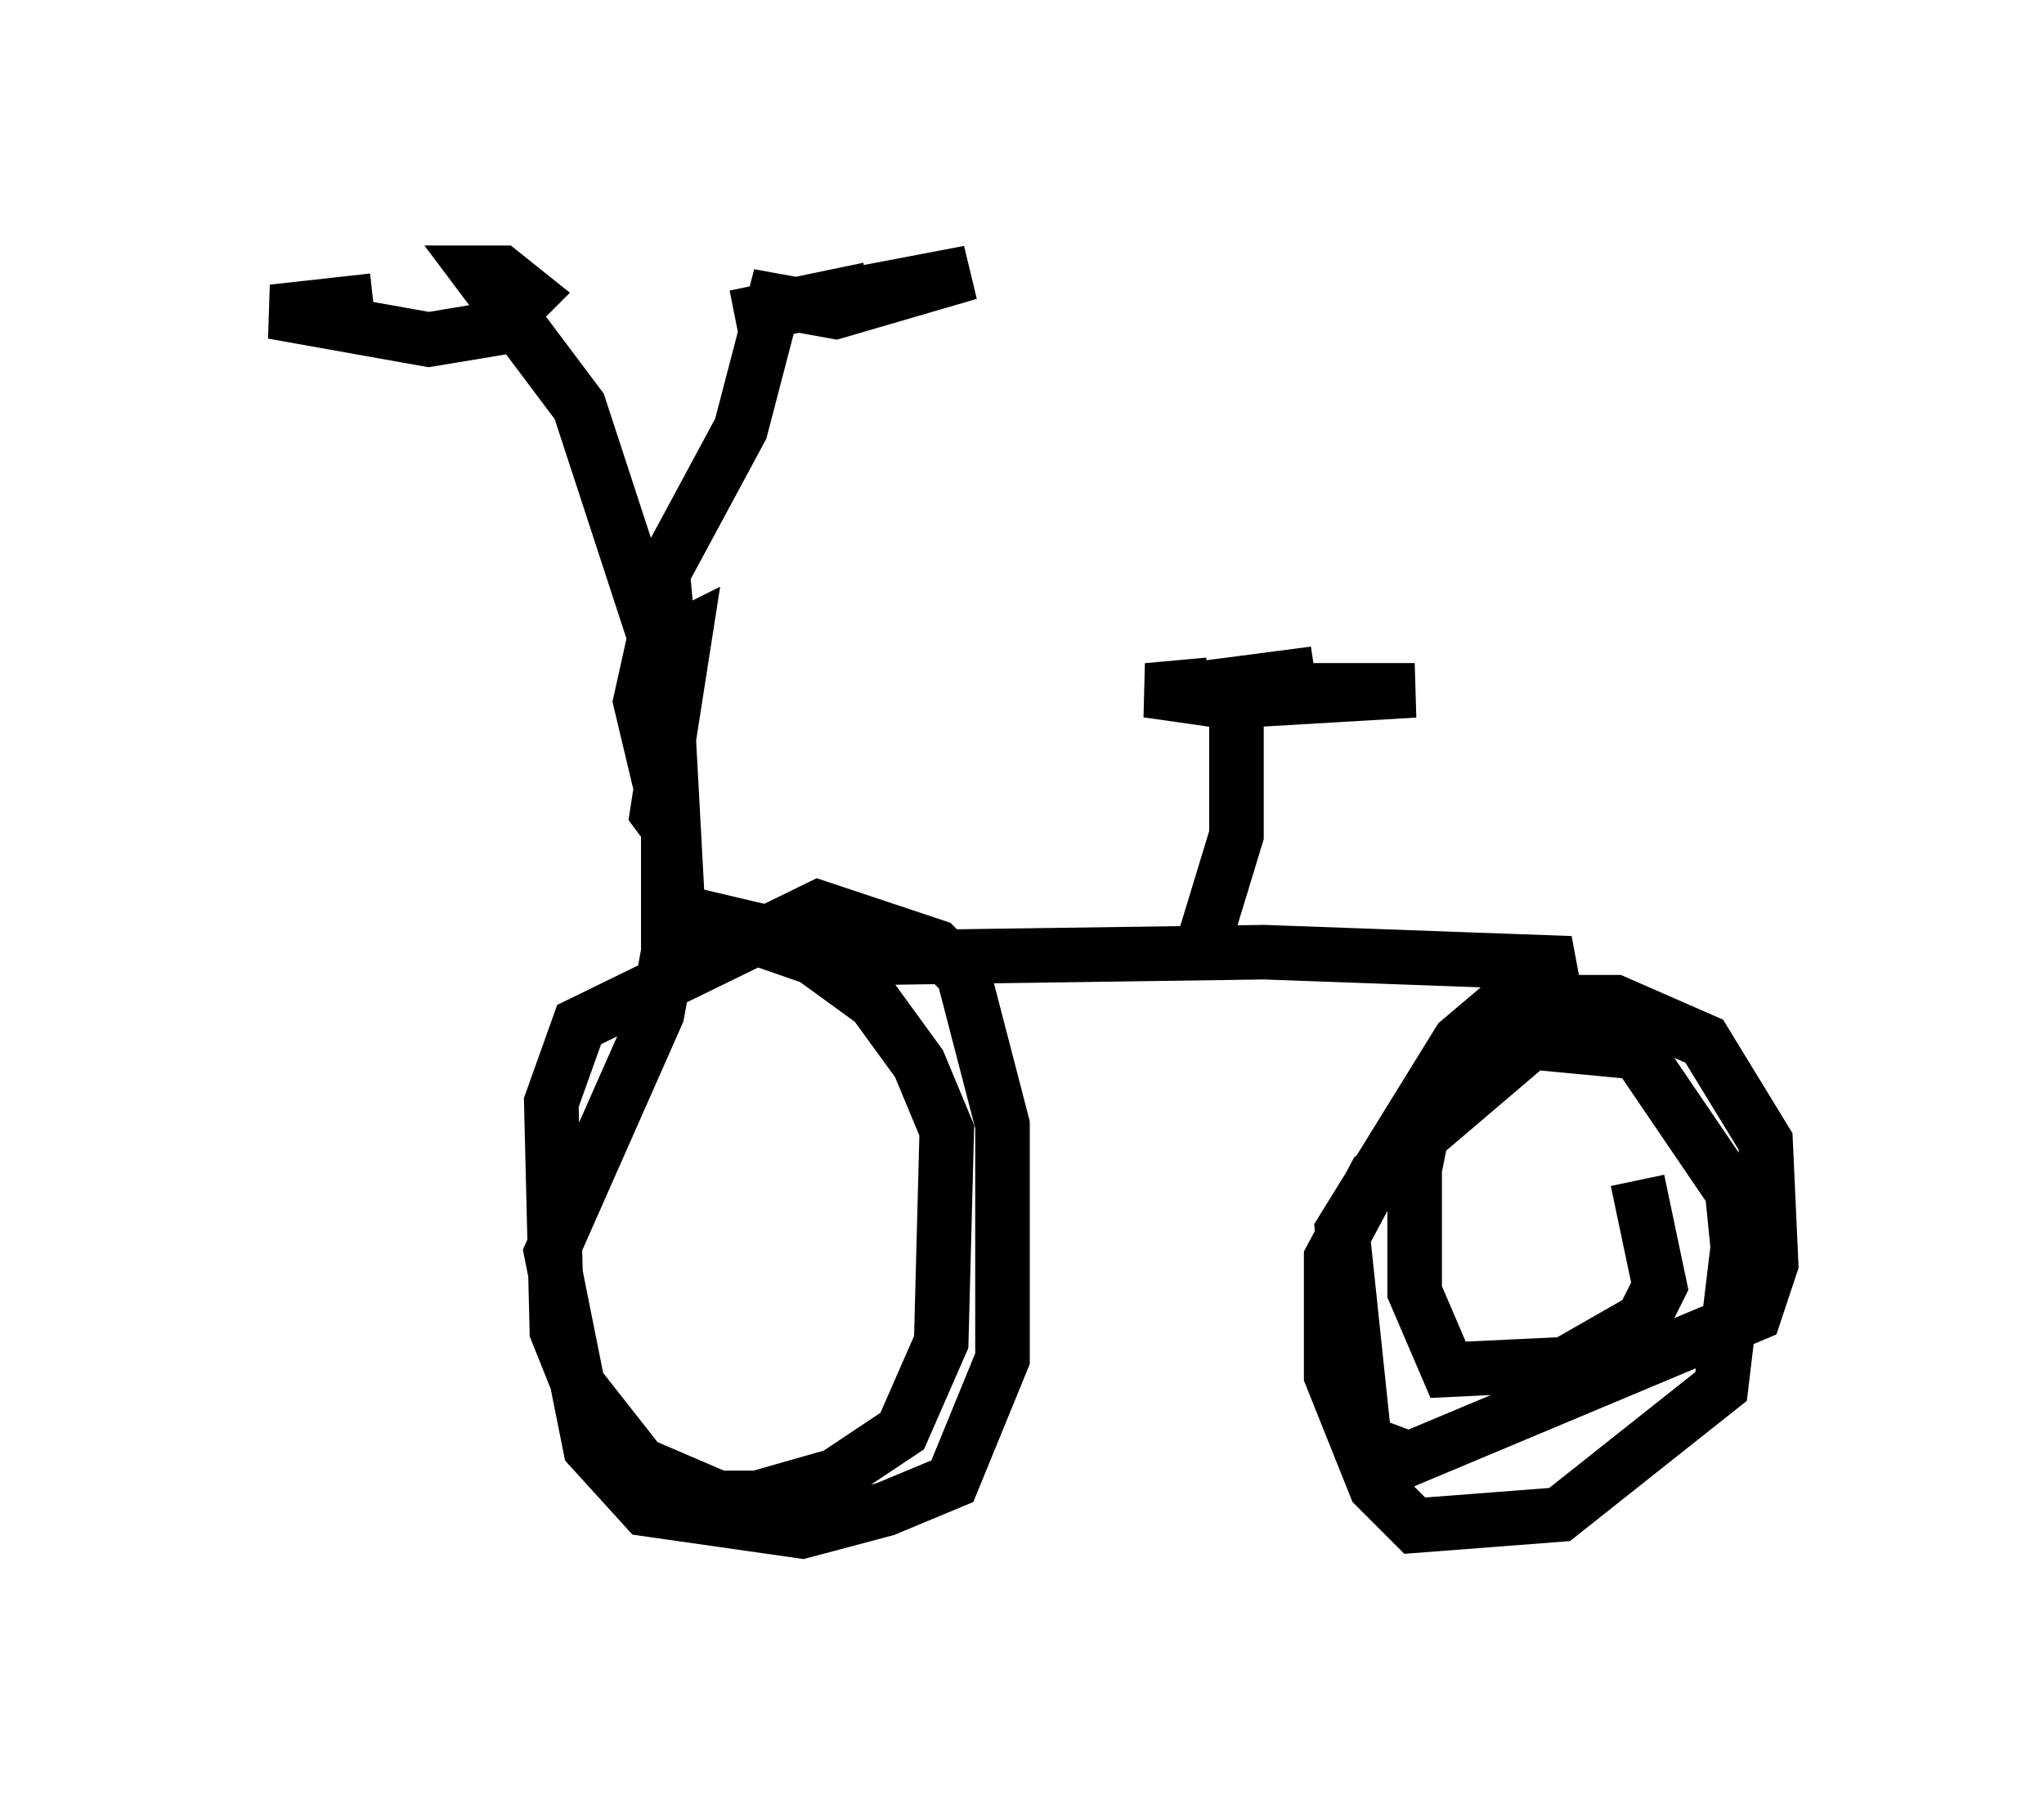 <?xml version="1.0" encoding="utf-8" ?>
<svg baseProfile="full" height="33.071" version="1.1" width="37.461" xmlns="http://www.w3.org/2000/svg" xmlns:ev="http://www.w3.org/2001/xml-events" xmlns:xlink="http://www.w3.org/1999/xlink"><defs /><rect fill="white" height="33.071" width="37.461" x="0" y="0" /><path d="M8.573, 5.715 m-1.735, -0.204 l-1.838, 0.204 2.858, 0.51 l1.225, -0.204 0.613, -0.613 l-0.51, -0.408 -0.408, 0.0 l1.838, 2.45 1.735, 5.308 l-0.204, -2.246 1.429, -2.654 l0.613, -2.348 1.123, 0.204 l2.45, -0.715 -4.288, 0.817 l2.45, -0.51 m-3.777, 6.227 l0.204, 3.777 -0.306, -0.408 l0.51, -3.267 -0.613, 0.306 l-0.204, 0.919 0.51, 2.144 l0.0, -1.123 0.0, 3.573 l-0.204, 1.123 -1.94, 4.39 l0.715, 3.573 1.021, 1.123 l2.858, 0.408 1.531, -0.408 l1.225, -0.51 0.919, -2.246 l0.0, -4.288 -0.715, -2.756 l-0.51, -0.51 -2.144, -0.715 l-4.39, 2.144 -0.51, 1.429 l0.102, 4.185 0.408, 1.021 l1.123, 1.429 1.429, 0.613 l0.715, 0.0 1.429, -0.408 l1.225, -0.817 0.715, -1.633 l0.102, -3.879 -0.51, -1.225 l-0.817, -1.123 -1.123, -0.817 l-2.348, -0.817 3.471, 0.817 l7.146, -0.102 5.615, 0.204 l-0.715, 0.306 -1.327, 1.123 l-2.144, 3.471 0.408, 3.879 l0.817, 0.306 6.329, -2.654 l0.306, -0.919 -0.102, -2.246 l-1.123, -1.838 -1.633, -0.715 l-0.817, 0.0 -1.633, 0.613 l-1.021, 1.429 -0.204, 1.021 l0.0, 2.246 0.613, 1.429 l2.144, -0.102 1.429, -0.817 l0.306, -0.613 -0.408, -1.94 m-8.065, -3.981 l0.715, -2.348 0.0, -2.348 m-0.51, -0.408 l-1.123, 0.102 1.429, 0.204 l3.471, -0.204 -4.185, 0.0 l2.348, -0.306 -1.225, 0.204 m4.594, 6.738 l0.408, -0.204 2.144, 0.204 l1.735, 2.552 0.102, 1.021 l-0.306, 2.552 -2.96, 2.348 l-2.654, 0.204 -0.715, -0.715 l-0.817, -2.042 0.0, -2.144 l0.817, -1.531 2.756, -2.348 m1.429, -1.123 l0.0, 0.0 " fill="none" stroke="black" stroke-width="1" /></svg>